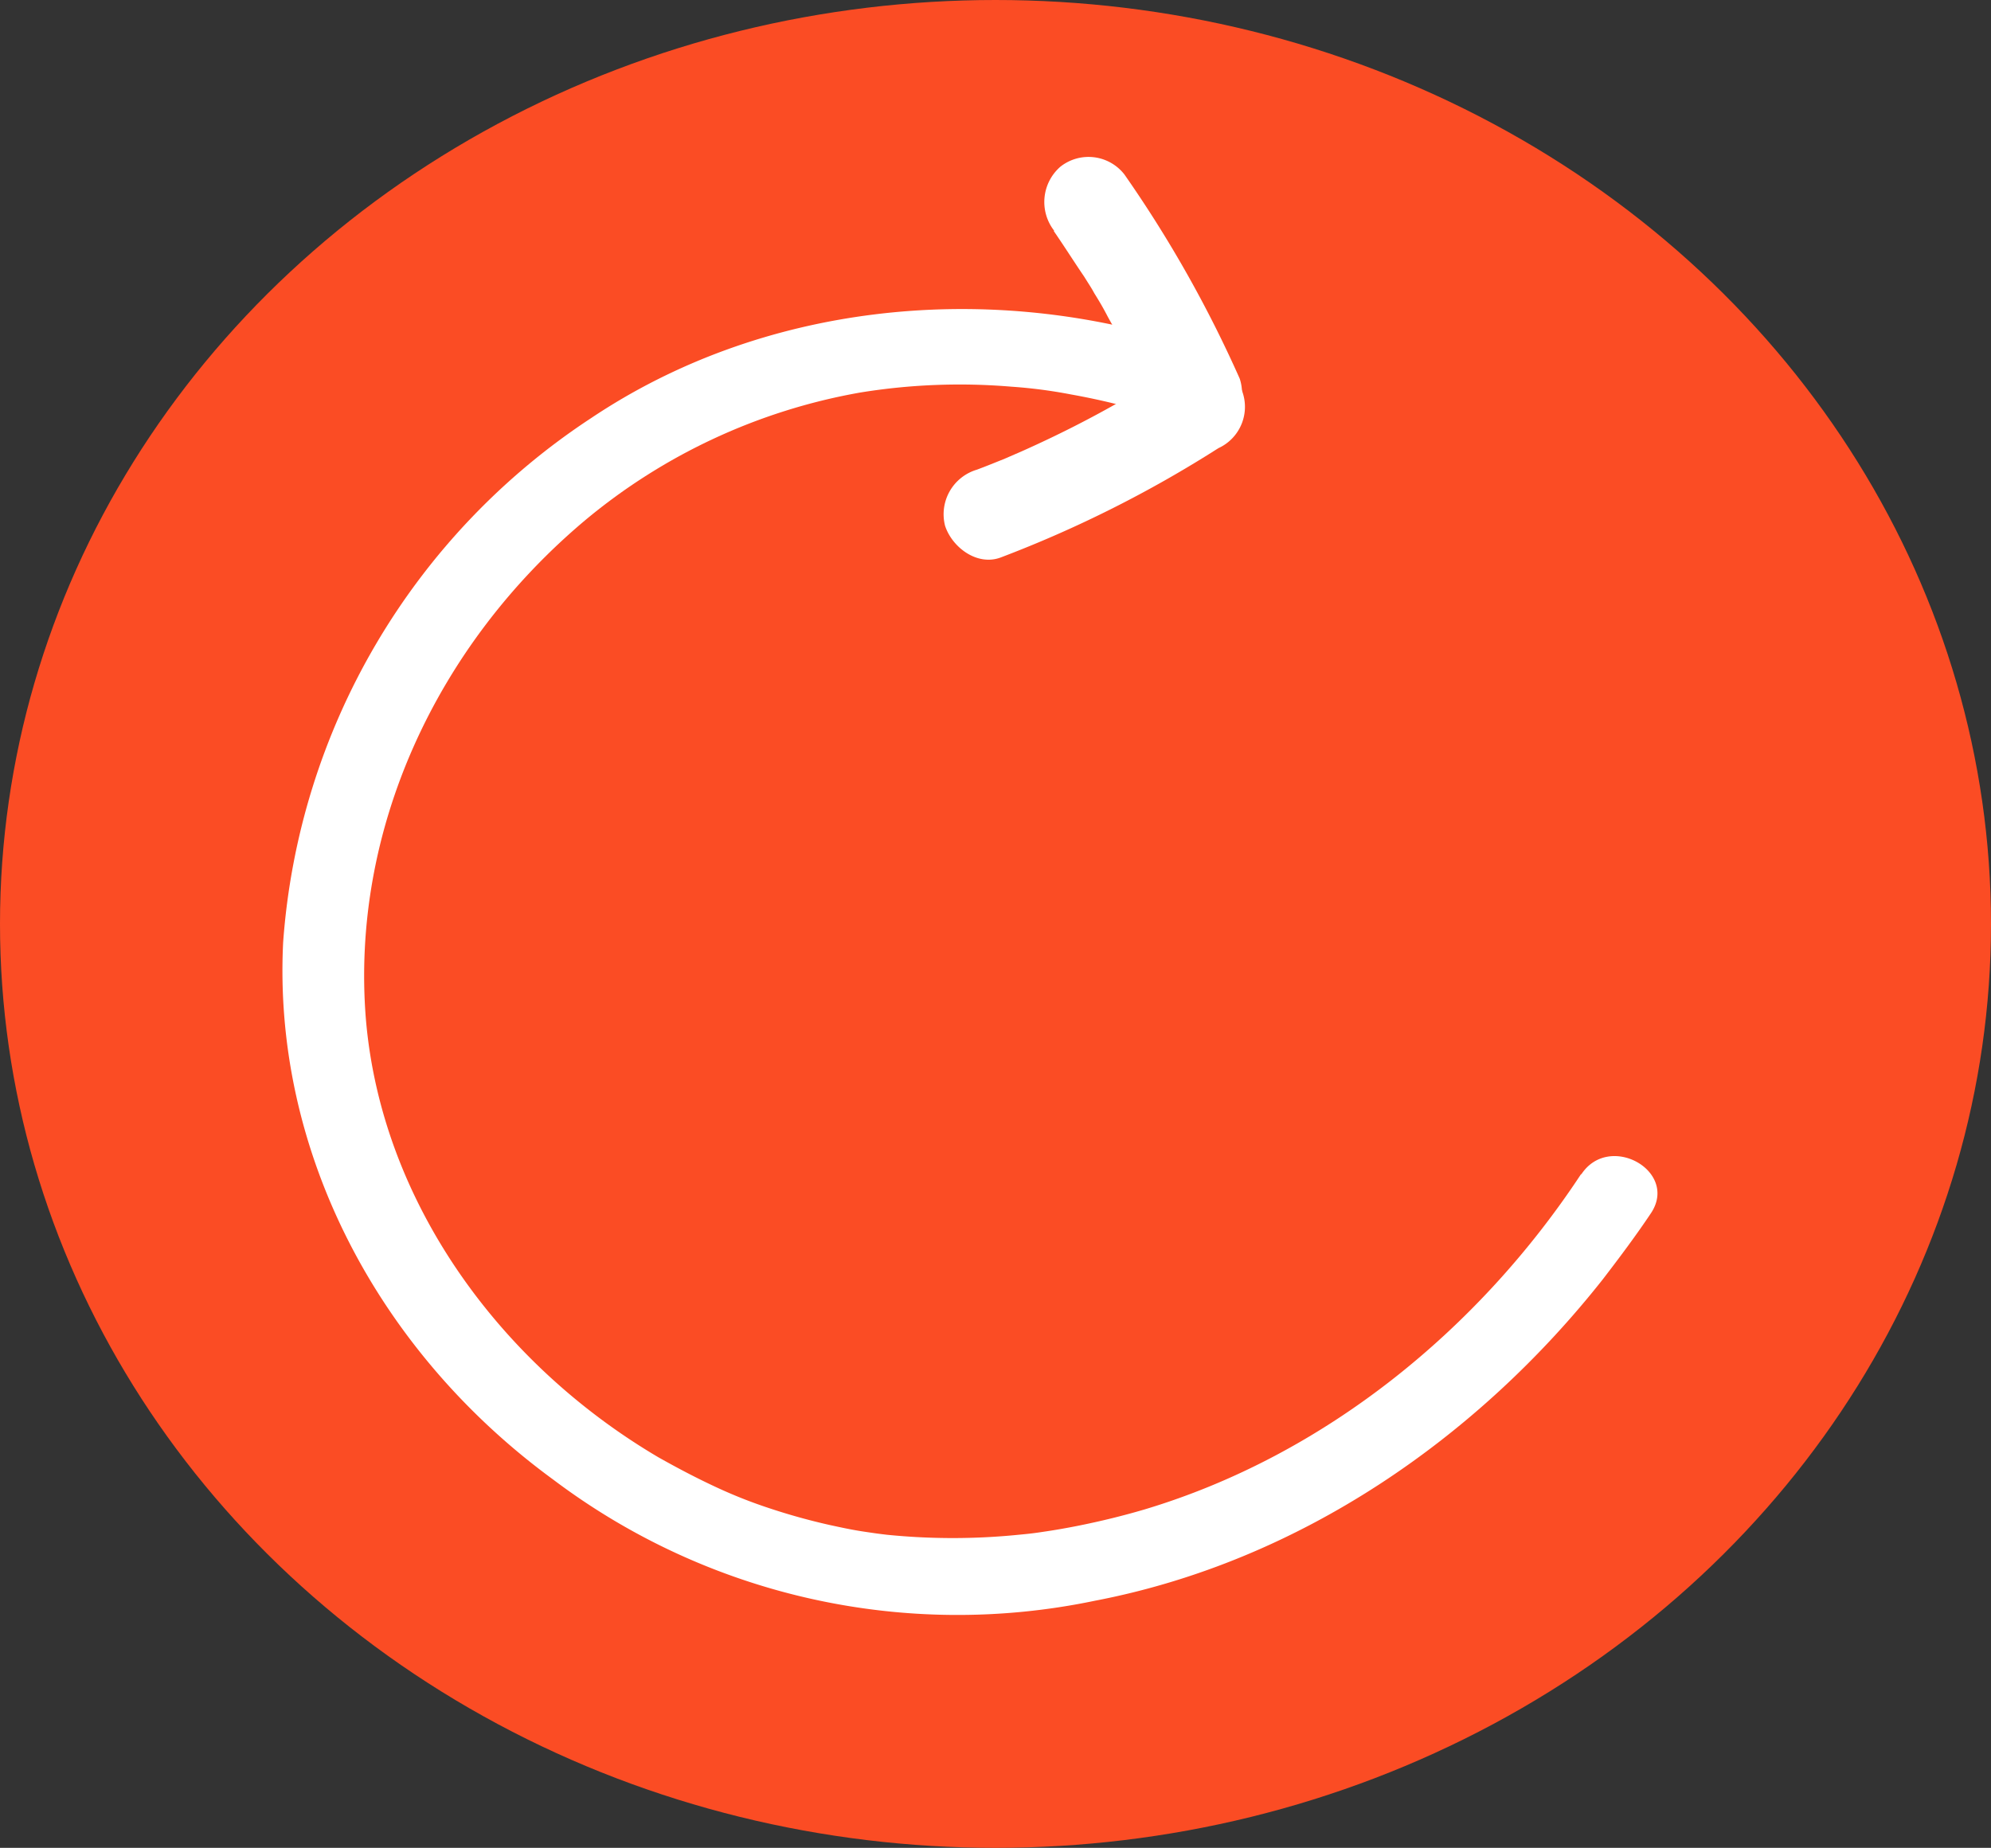 <svg id="Layer_1" data-name="Layer 1" xmlns="http://www.w3.org/2000/svg" width="131.42" height="122" viewBox="0 0 131.42 122"><rect x="0" y="0" width="131.42" height="122" fill="#333333" stroke="none"/><defs><style>.cls-1{fill:#fb4c24;}.cls-2{fill:#fff;}</style></defs><ellipse class="cls-1" cx="65.71" cy="61" rx="65.71" ry="61"/><path class="cls-2" d="M104.36,77.52c-6.73,10.22-16.9,18.57-28.82,22.14-1.46.43-2.94.79-4.45,1.09-.66.13-1.33.25-2,.35s-.89.14-1.86.23a43.41,43.41,0,0,1-8.68,0c-.59-.07-.74-.09-1.54-.21s-1.48-.27-2.22-.43a41.3,41.3,0,0,1-4.09-1.14,31.67,31.67,0,0,1-3.38-1.34c-1.32-.61-2.61-1.29-3.87-2C32.92,90,25.16,79.28,24.15,67.27c-1-12.46,4.65-24.66,14.46-32.91a38.88,38.88,0,0,1,18.15-8.44,40.84,40.84,0,0,1,10-.39,32.33,32.33,0,0,1,3.92.51c1.12.2,2.23.44,3.32.72.78.2,1.56.42,2.32.66a2.69,2.69,0,0,0,3.29-1.78,2.53,2.53,0,0,0-1.78-3.09l-.09,0c-13-4-27.51-2.46-38.73,5.06a45.3,45.3,0,0,0-20.32,34.6C18,76.06,25,89.27,36.52,97.69a44.31,44.31,0,0,0,35.73,8c13.6-2.6,25.34-10.83,33.55-21.23,1.12-1.46,2.2-2.9,3.2-4.4,1.78-2.76-2.79-5.31-4.62-2.53Z"/><path class="cls-2" d="M69.56,15.26c.69,1,1.32,2,2,3h0l.27.43c.14.22.28.44.4.67.32.51.61,1,.9,1.57q1.77,3.15,3.23,6.47A3,3,0,0,0,81.83,25h0a80.88,80.88,0,0,0-7.61-13.48A3,3,0,0,0,70,11h0a3.09,3.09,0,0,0-.42,4.23Z"/><path class="cls-2" d="M77.41,24.4a71.69,71.69,0,0,1-6.53,3.76c-1.12.57-2.26,1.11-3.4,1.62l-.69.3-.46.2h0c-.62.25-1.23.5-1.85.73a3.07,3.07,0,0,0-2.1,3.7c.46,1.42,2.12,2.69,3.69,2.09a78.35,78.35,0,0,0,14.35-7.21,3,3,0,1,0-2.49-5.46l-.16.08-.36.2Z"/></svg>